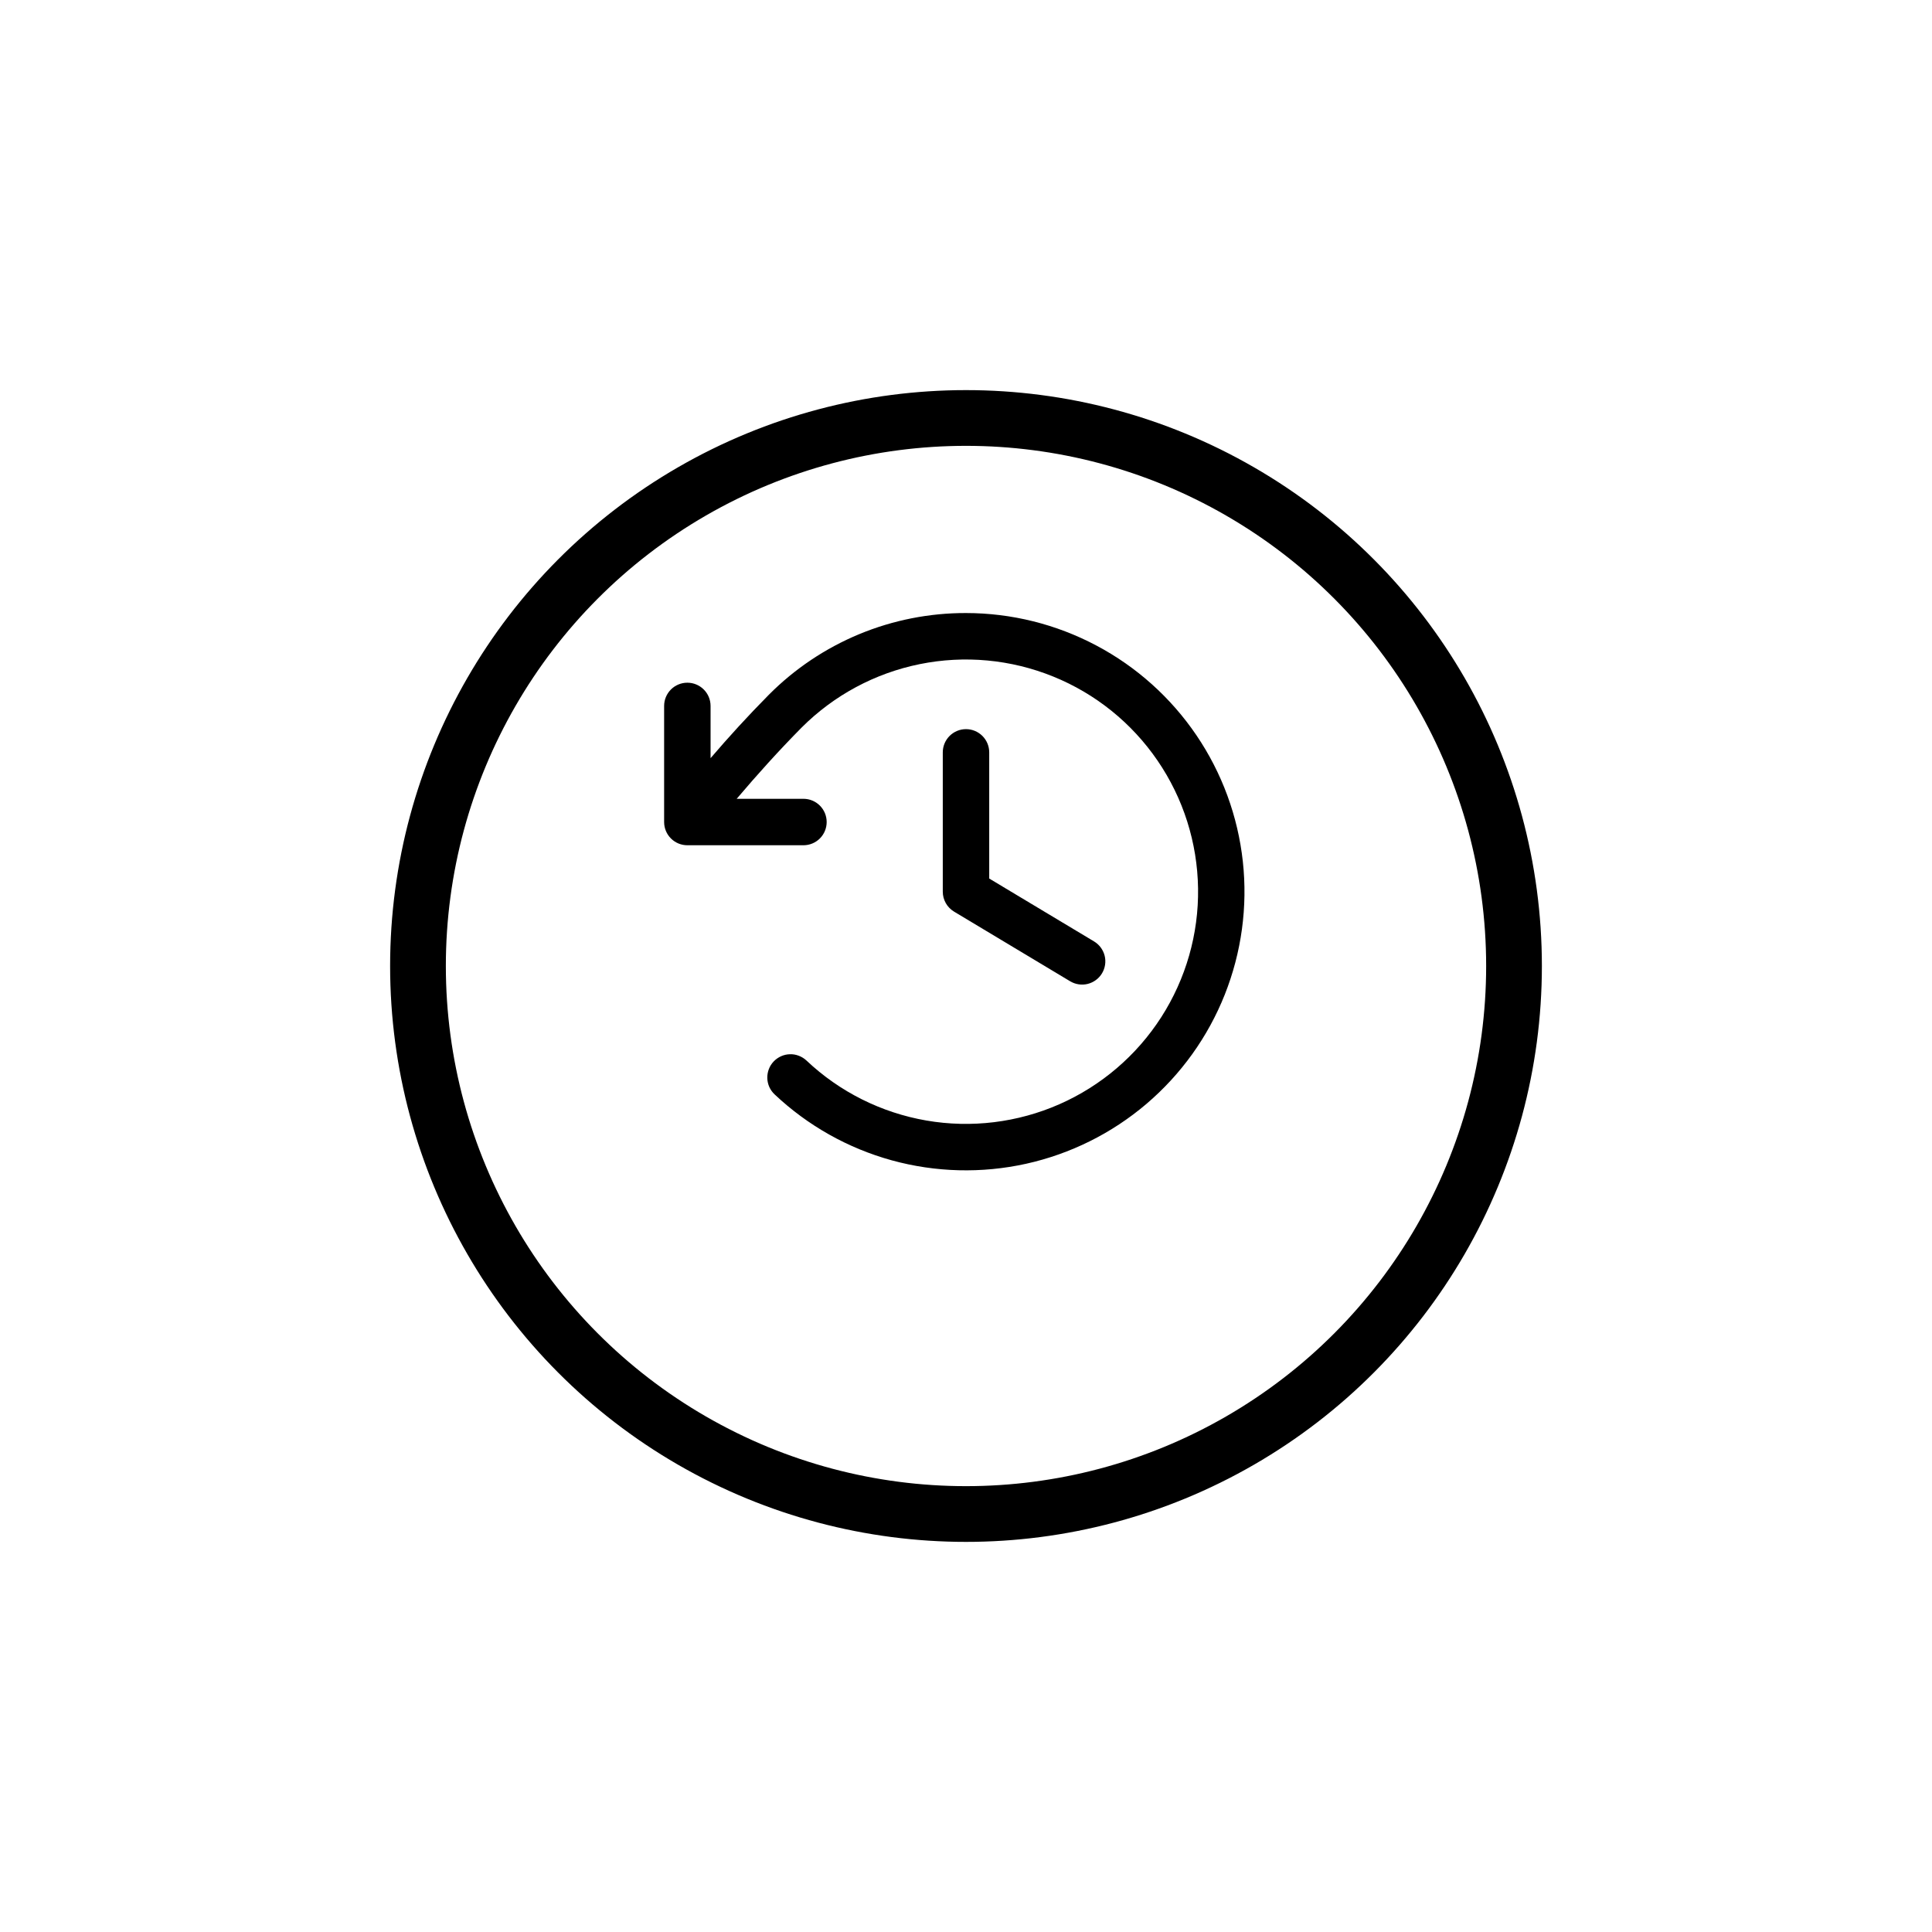 <svg width="52" height="52" viewBox="0 0 52 52" fill="none" xmlns="http://www.w3.org/2000/svg">
<g filter="url(#filter0_d_900_1618)">
<circle cx="26" cy="24" r="14" fill="white"/>
<circle cx="26" cy="24" r="14.75" stroke="black" stroke-width="1.5"/>
</g>
<path d="M26.625 20.25V23.646L29.447 25.339C29.589 25.424 29.691 25.563 29.732 25.724C29.772 25.884 29.746 26.055 29.661 26.197C29.576 26.339 29.437 26.441 29.276 26.482C29.116 26.522 28.945 26.496 28.803 26.411L25.678 24.536C25.586 24.48 25.509 24.402 25.456 24.308C25.403 24.214 25.375 24.108 25.375 24V20.25C25.375 20.084 25.441 19.925 25.558 19.808C25.675 19.691 25.834 19.625 26 19.625C26.166 19.625 26.325 19.691 26.442 19.808C26.559 19.925 26.625 20.084 26.625 20.25ZM26 16.5C25.014 16.498 24.037 16.691 23.127 17.068C22.216 17.446 21.389 18 20.694 18.699C20.126 19.274 19.621 19.827 19.125 20.406V19C19.125 18.834 19.059 18.675 18.942 18.558C18.825 18.441 18.666 18.375 18.5 18.375C18.334 18.375 18.175 18.441 18.058 18.558C17.941 18.675 17.875 18.834 17.875 19V22.125C17.875 22.291 17.941 22.45 18.058 22.567C18.175 22.684 18.334 22.75 18.5 22.75H21.625C21.791 22.75 21.95 22.684 22.067 22.567C22.184 22.45 22.25 22.291 22.25 22.125C22.25 21.959 22.184 21.8 22.067 21.683C21.95 21.566 21.791 21.5 21.625 21.5H19.828C20.387 20.842 20.943 20.223 21.577 19.581C22.446 18.712 23.551 18.119 24.755 17.875C25.959 17.631 27.208 17.747 28.347 18.209C29.485 18.67 30.462 19.457 31.155 20.471C31.849 21.485 32.228 22.681 32.246 23.91C32.264 25.138 31.919 26.344 31.255 27.378C30.591 28.411 29.638 29.226 28.513 29.721C27.389 30.215 26.143 30.368 24.933 30.159C23.723 29.95 22.6 29.389 21.707 28.545C21.647 28.489 21.577 28.445 21.5 28.416C21.424 28.386 21.342 28.372 21.26 28.375C21.177 28.377 21.097 28.395 21.022 28.429C20.947 28.463 20.879 28.511 20.823 28.57C20.766 28.63 20.722 28.7 20.693 28.777C20.664 28.854 20.65 28.936 20.652 29.018C20.654 29.1 20.673 29.181 20.706 29.256C20.74 29.331 20.788 29.398 20.848 29.455C21.738 30.295 22.82 30.904 24 31.23C25.18 31.555 26.422 31.587 27.617 31.323C28.812 31.058 29.924 30.505 30.856 29.712C31.788 28.918 32.512 27.909 32.964 26.772C33.416 25.634 33.584 24.404 33.451 23.187C33.318 21.97 32.89 20.804 32.203 19.791C31.516 18.778 30.592 17.948 29.51 17.375C28.429 16.801 27.224 16.501 26 16.5Z" fill="black"/>
<defs>
<filter id="filter0_d_900_1618" x="0.5" y="0.5" width="51" height="51" filterUnits="userSpaceOnUse" color-interpolation-filters="sRGB">
<feFlood flood-opacity="0" result="BackgroundImageFix"/>
<feColorMatrix in="SourceAlpha" type="matrix" values="0 0 0 0 0 0 0 0 0 0 0 0 0 0 0 0 0 0 127 0" result="hardAlpha"/>
<feOffset dy="2"/>
<feGaussianBlur stdDeviation="5"/>
<feComposite in2="hardAlpha" operator="out"/>
<feColorMatrix type="matrix" values="0 0 0 0 0 0 0 0 0 0 0 0 0 0 0 0 0 0 0.45 0"/>
<feBlend mode="normal" in2="BackgroundImageFix" result="effect1_dropShadow_900_1618"/>
<feBlend mode="normal" in="SourceGraphic" in2="effect1_dropShadow_900_1618" result="shape"/>
</filter>
</defs>
</svg>
